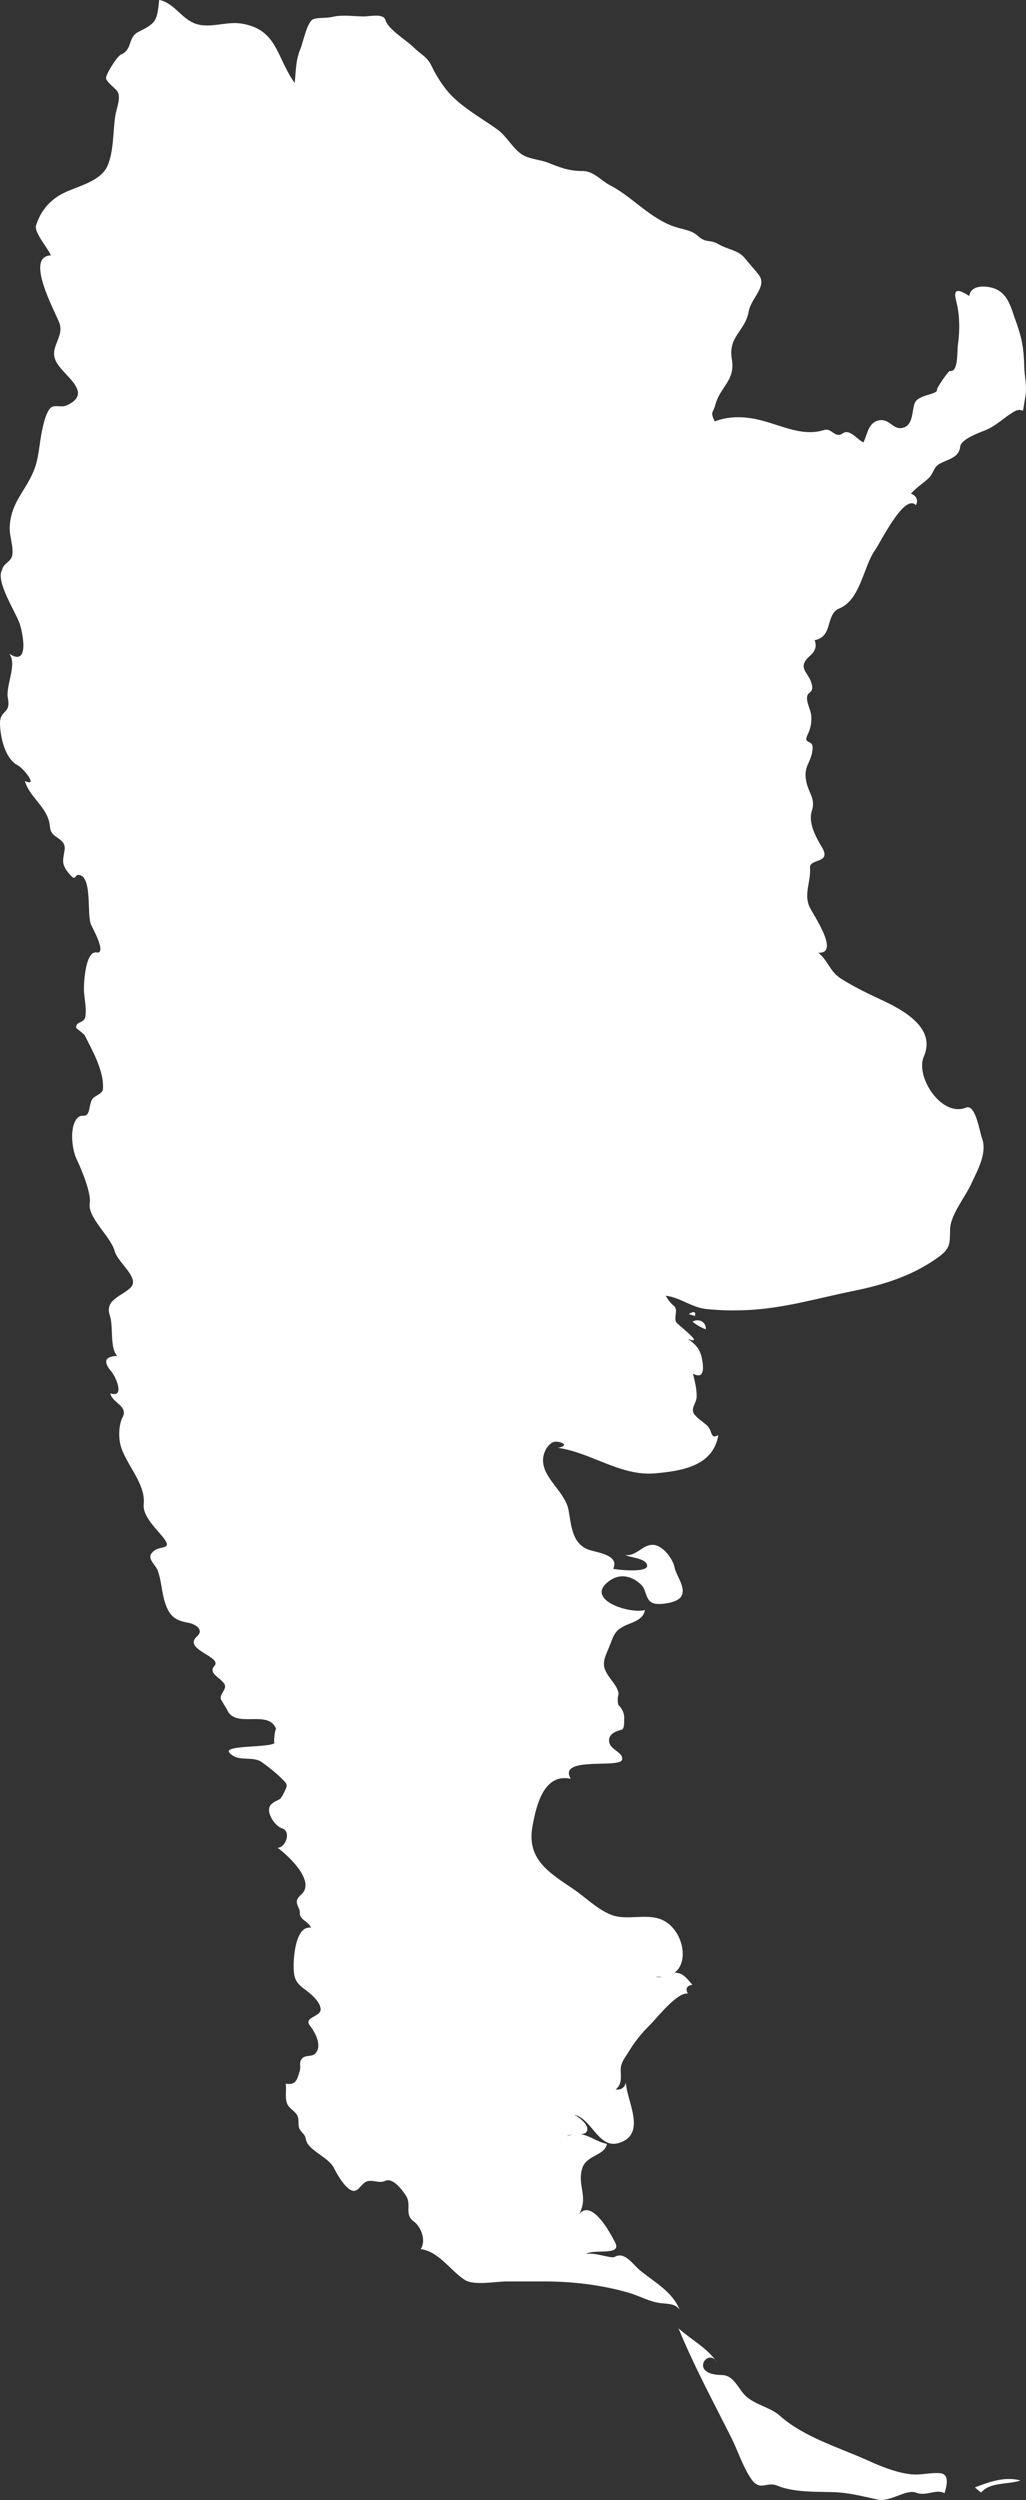 <?xml version="1.0" encoding="UTF-8" standalone="no"?>
<!-- Created with Inkscape (http://www.inkscape.org/) -->

<svg
   xmlns:dc="http://purl.org/dc/elements/1.1/"
   xmlns:cc="http://creativecommons.org/ns#"
   xmlns:rdf="http://www.w3.org/1999/02/22-rdf-syntax-ns#"
   xmlns:svg="http://www.w3.org/2000/svg"
   xmlns="http://www.w3.org/2000/svg"
   xmlns:sodipodi="http://sodipodi.sourceforge.net/DTD/sodipodi-0.dtd"
   xmlns:inkscape="http://www.inkscape.org/namespaces/inkscape"
   width="1361.5mm"
   height="3314.5mm"
   viewBox="0 0 1361.5 3314.5"
   version="1.1"
   id="svg7070"
   inkscape:version="0.92.4 (5da689c313, 2019-01-14)"
   sodipodi:docname="argentina.svg">
  <rect x="0" y="0" width="1361.5" height="3314.5" fill="#333333" stroke="none"/>
  <defs
     id="defs7064" />
  <sodipodi:namedview
     id="base"
     pagecolor="#ffffff"
     bordercolor="#666666"
     borderopacity="1.0"
     inkscape:pageopacity="0.0"
     inkscape:pageshadow="2"
     inkscape:zoom="1.4"
     inkscape:cx="-82.97316"
     inkscape:cy="-4.5820133"
     inkscape:document-units="mm"
     inkscape:current-layer="layer1"
     showgrid="false"
     inkscape:window-width="958"
     inkscape:window-height="1008"
     inkscape:window-x="-7"
     inkscape:window-y="0"
     inkscape:window-maximized="0" />
  <g
     inkscape:label="Layer 1"
     inkscape:groupmode="layer"
     id="layer1"
     transform="translate(-179.331,3247.1)">
    <g
       transform="matrix(26.459,0,0,26.458,-790.093,-17571.428)"
       id="ar"
       style="fill:#ffffff">
      <path
         style="fill:#ffffff"
         inkscape:connector-curvature="0"
         d="m 71.494,607.343 c 0.052,-0.223 -0.053,-0.256 -0.313,-0.098 0.103,0.034 0.208,0.065 0.313,0.098 z"
         id="path4200" />
      <path
         style="fill:#ffffff"
         inkscape:connector-curvature="0"
         d="m 72.036,608.009 c 0.028,-0.377 -0.359,-0.561 -0.667,-0.385 0.202,0.167 0.423,0.293 0.667,0.385 z"
         id="path4202" />
      <path
         style="fill:#ffffff"
         inkscape:connector-curvature="0"
         d="m 36.746,569.951 c 0.061,-0.318 0.426,-0.396 0.499,-0.691 0.099,-0.404 -0.138,-1.002 -0.119,-1.436 0.052,-1.232 0.737,-1.74 1.186,-2.785 0.291,-0.682 0.287,-1.379 0.441,-2.088 0.076,-0.348 0.158,-0.738 0.357,-1.039 0.199,-0.301 0.57,-0.059 0.879,-0.201 1.315,-0.605 -0.041,-1.404 -0.481,-2.096 -0.501,-0.785 0.385,-1.275 0.106,-2.039 -0.199,-0.543 -1.759,-3.334 -0.423,-3.379 -0.135,-0.346 -0.851,-1.154 -0.746,-1.494 0.248,-0.799 0.765,-1.359 1.521,-1.695 0.668,-0.297 1.747,-0.562 2.066,-1.303 0.321,-0.742 0.267,-1.74 0.394,-2.531 0.051,-0.312 0.267,-0.824 0.133,-1.137 -0.092,-0.213 -0.651,-0.543 -0.599,-0.768 0.058,-0.254 0.555,-1.059 0.761,-1.145 0.562,-0.236 0.327,-0.861 0.855,-1.125 0.89,-0.445 0.94,-0.537 1.045,-1.605 0.717,0.143 1.082,0.873 1.724,1.154 0.739,0.326 1.606,-0.09 2.378,0.029 1.836,0.279 1.76,1.678 2.696,2.98 0.062,-0.59 0.048,-1.148 0.285,-1.705 0.127,-0.299 0.335,-1.369 0.643,-1.49 0.234,-0.094 0.673,-0.047 0.947,-0.113 0.505,-0.125 1.085,-0.027 1.601,-0.027 0.305,0 0.979,-0.164 1.075,0.182 0.13,0.465 1.066,1.02 1.408,1.361 0.394,0.395 0.67,0.449 0.916,0.961 0.193,0.404 0.445,0.807 0.721,1.158 0.638,0.812 1.707,1.387 2.539,1.98 0.477,0.342 0.707,0.826 1.142,1.188 0.404,0.336 0.964,0.316 1.433,0.502 0.632,0.25 1.045,0.416 1.747,0.416 0.532,0 0.911,0.482 1.351,0.709 1.139,0.586 2.029,1.691 3.288,2.096 0.37,0.121 0.811,0.158 1.108,0.434 0.432,0.4 0.619,0.166 1.061,0.432 0.427,0.254 0.992,0.293 1.312,0.697 0.226,0.287 0.476,0.545 0.699,0.836 0.441,0.57 -0.395,1.172 -0.507,1.832 -0.167,0.984 -1.048,1.244 -0.844,2.4 0.186,1.059 -0.601,1.385 -0.831,2.285 -0.114,0.449 -0.272,0.289 -0.031,0.826 0.648,-0.252 1.34,-0.258 2.015,-0.127 1.193,0.232 2.313,0.932 3.482,0.553 0.366,-0.117 0.541,0.443 0.918,0.174 0.364,-0.26 0.752,0.336 1.049,0.449 0.207,-0.432 0.239,-1.029 0.825,-1.111 0.449,-0.062 0.679,0.449 1.068,0.396 0.616,-0.082 0.52,-0.824 0.67,-1.236 0.173,-0.471 1.173,-0.424 1.123,-0.697 -0.016,-0.086 0.575,-0.939 0.644,-0.928 0.438,0.07 0.354,-0.957 0.405,-1.318 0.104,-0.721 0.094,-1.506 -0.092,-2.215 -0.19,-0.723 0.265,-0.477 0.66,-0.227 0.089,-0.576 0.851,-0.52 1.253,-0.377 0.697,0.248 0.84,0.969 1.068,1.596 0.322,0.885 0.413,1.383 0.439,2.332 0.013,0.496 0.138,0.941 0.062,1.441 -0.043,0.252 -0.084,0.504 -0.124,0.756 -0.157,-0.061 -0.308,-0.045 -0.449,0.049 -0.526,0.299 -0.867,0.695 -1.44,0.93 -0.286,0.117 -1.231,0.445 -1.265,0.828 -0.052,0.582 -0.694,0.635 -1.087,0.889 -0.229,0.146 -0.27,0.465 -0.467,0.658 -0.288,0.285 -0.654,0.494 -0.913,0.807 0.265,0.09 0.38,0.316 0.251,0.574 -0.584,-0.604 -1.736,1.799 -2.064,2.268 -0.572,0.816 -0.722,2.48 -1.789,2.91 -0.48,0.193 -0.445,0.842 -0.68,1.225 -0.124,0.203 -0.317,0.322 -0.55,0.361 0.131,0.34 0.007,0.572 -0.246,0.797 -0.717,0.637 0.053,0.844 0.122,1.523 0.034,0.338 -0.24,0.273 -0.256,0.539 -0.019,0.312 0.181,0.611 0.21,0.92 0.031,0.311 -0.03,0.65 -0.169,0.93 -0.281,0.564 0.285,0.207 0.237,0.75 -0.061,0.689 -0.456,0.818 -0.326,1.57 0.111,0.643 0.496,0.885 0.287,1.537 -0.189,0.588 0.211,1.312 0.505,1.803 0.512,0.857 -0.64,0.545 -0.595,1.041 0.059,0.648 -0.326,1.309 -0.021,1.963 0.17,0.365 1.549,2.348 0.439,2.289 0.503,0.408 0.558,0.938 1.16,1.314 0.655,0.408 1.306,0.725 2.006,1.049 1.142,0.529 2.744,1.424 2.125,2.836 -0.446,1.018 0.901,3.066 2.115,2.561 0.479,-0.199 0.69,1.24 0.791,1.498 0.3,0.771 -0.216,1.639 -0.532,2.332 -0.29,0.637 -1.034,1.541 -1.056,2.244 -0.023,0.744 0.049,0.965 -0.639,1.457 -1.247,0.889 -2.678,1.344 -4.162,1.645 -1.792,0.361 -3.528,0.887 -5.366,0.969 -0.709,0.033 -1.304,0.02 -2.001,-0.045 -0.794,-0.07 -1.333,-0.576 -2.094,-0.676 0.106,0.205 0.249,0.383 0.426,0.529 0.196,0.182 -0.021,0.57 0.091,0.793 0.062,0.125 1.51,1.195 0.594,0.84 0.422,0.309 0.624,0.525 0.716,1.053 0.067,0.379 0.125,1.008 -0.46,0.693 0.087,0.383 0.196,0.773 0.182,1.17 -0.011,0.32 -0.34,0.6 -0.102,0.885 0.173,0.211 0.415,0.355 0.616,0.535 0.306,0.275 0.147,0.719 0.574,0.49 -0.26,1.559 -1.846,1.795 -3.159,1.914 -1.741,0.156 -3.167,-1.02 -4.879,-1.279 0.709,-0.137 -0.035,-0.395 -0.262,-0.277 -0.299,0.154 -0.479,0.537 -0.491,0.861 -0.036,0.934 1.103,1.609 1.277,2.529 0.142,0.744 0.159,1.668 0.987,1.984 0.423,0.162 1.584,0.252 1.256,0.969 0.176,0.043 1.808,0.227 1.698,-0.197 -0.09,-0.346 -0.843,-0.359 -1.098,-0.5 0.543,0.084 0.833,-0.477 1.337,-0.506 0.52,-0.033 1.056,0.691 1.143,1.143 0.081,0.416 0.609,1.029 0.318,1.459 -0.202,0.297 -0.944,0.391 -1.265,0.352 -0.533,-0.066 -0.447,-0.672 -0.711,-0.936 -0.434,-0.432 -1.028,-0.607 -1.559,-0.252 -1.406,0.941 0.914,1.709 1.727,1.502 -0.068,0.443 -0.541,0.59 -0.897,0.736 -0.703,0.289 -0.674,0.607 -0.946,1.234 -0.283,0.65 -0.328,0.873 0.121,1.482 0.156,0.211 0.374,0.469 0.4,0.744 -0.052,0.186 -0.056,0.371 -0.011,0.559 0.188,0.174 0.287,0.389 0.297,0.643 -0.021,0.119 0.039,0.553 -0.137,0.6 -0.248,0.066 -0.589,0.172 -0.624,0.484 -0.058,0.523 0.736,0.605 0.651,1.016 -0.093,0.451 -3.251,-0.189 -2.574,0.955 -1.364,-0.287 -1.725,1.35 -1.914,2.344 -0.316,1.666 0.777,2.326 2.031,3.174 0.616,0.416 1.148,0.967 1.838,1.27 0.879,0.387 1.943,-0.135 2.777,0.359 1.165,0.689 1.343,2.996 -0.475,2.764 0.334,0.135 0.575,-0.164 0.891,-0.189 0.48,-0.041 0.668,0.287 0.953,0.604 -0.278,0.033 -0.368,0.195 -0.225,0.441 -0.524,-0.105 -1.579,1.248 -1.904,1.568 -0.425,0.42 -0.753,0.828 -1.067,1.342 -0.212,0.348 -0.419,0.553 -0.4,0.982 0.015,0.34 0.05,0.664 -0.251,0.908 0.259,0.045 0.462,-0.096 0.512,-0.354 0.033,0.945 1.071,2.584 -0.341,3.035 -1.04,0.33 -1.373,-1.25 -2.267,-1.412 0.23,0.088 0.836,0.551 0.635,0.855 -0.148,0.229 -0.759,0.033 -0.984,0.221 0.871,-0.355 1.239,0.223 2.003,0.385 -0.094,0.584 -1.016,0.555 -1.228,1.201 -0.286,0.873 0.328,1.438 -0.17,2.324 0.644,-0.799 1.577,0.955 1.812,1.414 0.36,0.705 -1.102,0.291 -1.463,0.588 0.378,-0.123 1.269,0.232 1.431,0.139 0.521,-0.307 0.924,0.393 1.321,0.707 0.77,0.611 1.594,1.055 1.95,1.947 -0.187,-0.318 -0.616,-0.305 -0.932,-0.338 -0.566,-0.061 -1.083,-0.367 -1.624,-0.523 -1.363,-0.398 -2.83,-0.568 -4.243,-0.568 -0.626,0 -1.252,0 -1.878,0 -0.527,0 -1.636,0.215 -2.091,-0.068 -0.709,-0.443 -1.305,-1.436 -2.225,-1.551 0.29,-0.426 0.023,-1.119 -0.344,-1.385 -0.486,-0.355 -0.109,-0.818 -0.371,-1.254 -0.162,-0.268 -0.662,-0.965 -1.06,-0.783 -0.311,0.143 -0.582,-0.059 -0.894,0.021 -0.231,0.059 -0.352,0.334 -0.55,0.449 -0.418,0.242 -1.01,-0.869 -1.141,-1.131 -0.261,-0.523 -1.311,-0.881 -1.394,-1.412 -0.044,-0.281 -0.192,-0.289 -0.317,-0.523 -0.099,-0.186 -0.019,-0.422 -0.092,-0.621 -0.104,-0.279 -0.435,-0.383 -0.538,-0.666 -0.116,-0.32 -0.017,-0.656 -0.066,-0.984 0.53,0.086 0.57,-0.223 0.702,-0.635 0.075,-0.234 -0.066,-0.426 0.124,-0.635 0.168,-0.186 0.498,-0.055 0.671,-0.256 0.342,-0.396 -0.024,-1.043 -0.29,-1.395 -0.305,-0.402 0.498,-0.434 0.541,-0.762 0.048,-0.367 -0.488,-0.828 -0.748,-1.012 -0.529,-0.375 -0.606,-0.613 -0.603,-1.252 0.002,-0.438 0.108,-1.988 0.874,-1.871 -0.155,-0.348 -0.582,-0.383 -0.563,-0.748 0.011,-0.236 -0.23,-0.424 -0.126,-0.67 0.074,-0.174 0.262,-0.262 0.346,-0.434 0.346,-0.701 -0.844,-1.791 -1.336,-2.15 0.432,-0.02 0.69,-0.842 0.216,-0.977 -0.339,-0.096 -0.888,-0.875 -0.526,-1.209 0.308,-0.283 0.403,-0.094 0.619,-0.553 0.182,-0.389 0.245,-0.396 -0.102,-0.732 -0.304,-0.295 -0.641,-0.568 -0.987,-0.814 -0.49,-0.35 -1.183,0.018 -1.629,-0.471 -0.379,-0.414 2.081,-0.236 2.28,-0.516 -0.11,0.154 0.011,-0.809 0.062,-0.666 -0.373,-1.047 -2.063,0.021 -2.477,-1.004 -0.104,-0.168 -0.205,-0.336 -0.304,-0.506 -0.07,-0.273 0.352,-0.518 0.169,-0.779 -0.232,-0.332 -0.813,-0.521 -0.487,-0.889 0.407,-0.461 -1.607,-0.82 -0.879,-1.475 0.389,-0.35 -0.101,-0.631 -0.457,-0.691 -0.678,-0.117 -0.94,-0.371 -1.151,-1.027 -0.161,-0.5 -0.178,-1.098 -0.353,-1.57 -0.132,-0.359 -0.671,-0.666 -0.158,-1.027 0.318,-0.225 0.874,-0.043 0.472,-0.584 -0.342,-0.461 -1.087,-1.1 -1.022,-1.729 0.112,-1.086 -1.002,-2.092 -1.19,-3.076 -0.076,-0.398 -0.048,-0.926 0.133,-1.283 0.289,-0.57 -0.526,-0.711 -0.617,-1.195 0.757,0.254 0.269,-0.842 0.051,-1.094 -0.438,-0.506 -0.312,-0.76 0.298,-0.781 -0.387,-0.377 -0.188,-1.477 -0.368,-2.002 -0.275,-0.803 0.53,-0.959 1.018,-1.402 0.531,-0.48 -0.621,-1.254 -0.782,-1.848 -0.205,-0.75 -1.367,-1.668 -1.249,-2.408 0.08,-0.496 -0.419,-1.703 -0.651,-2.18 -0.249,-0.51 -0.377,-1.635 0.027,-2.078 0.218,-0.238 0.415,0.018 0.546,-0.273 0.098,-0.217 0.075,-0.535 0.241,-0.719 0.131,-0.145 0.479,-0.234 0.497,-0.453 0.043,-0.518 -0.143,-1.066 -0.342,-1.535 -0.169,-0.395 -0.375,-0.773 -0.567,-1.158 -0.047,-0.096 -0.435,-0.352 -0.436,-0.395 -0.003,-0.348 0.428,-0.193 0.471,-0.588 0.043,-0.385 -0.034,-0.775 -0.071,-1.16 -0.037,-0.373 0.055,-2.119 0.623,-2.018 0.549,0.098 -0.229,-1.281 -0.275,-1.393 -0.215,-0.514 0.06,-2.285 -0.545,-2.48 -0.344,-0.111 -0.135,0.447 -0.607,-0.141 -0.346,-0.43 -0.248,-0.639 -0.174,-1.117 0.058,-0.375 -0.214,-0.514 -0.469,-0.699 -0.33,-0.24 -0.222,-0.467 -0.328,-0.807 -0.23,-0.744 -0.98,-1.205 -1.195,-1.955 0.71,0.326 -0.079,-0.645 -0.351,-0.783 -0.649,-0.332 -0.867,-1.396 -0.895,-2.037 -0.034,-0.785 0.564,-0.494 0.394,-1.332 -0.125,-0.613 0.496,-1.732 0.058,-2.232 1.074,0.719 0.668,-1.137 0.523,-1.531 -0.208,-0.579 -1.211,-2.111 -0.869,-2.667 z"
         id="path4518" />
      <path
         style="fill:#ffffff"
         inkscape:connector-curvature="0"
         d="m 70.668,658.068 c 0.643,0.58 1.451,0.979 1.941,1.717 -0.443,-0.814 -1.46,0.607 0.224,0.623 0.63,0.006 0.822,0.707 1.225,1.068 0.494,0.441 1.22,0.553 1.683,0.965 1.225,1.092 3.001,1.602 4.485,2.277 0.676,0.309 1.658,0.695 2.408,0.674 0.37,-0.012 0.735,-0.088 1.106,-0.07 0.522,0.023 0.404,0.57 0.269,1.006 -0.418,-0.23 -0.911,0.17 -1.405,-0.021 -0.539,-0.207 -1.282,0.484 -1.958,0.34 -0.759,-0.162 -1.421,-0.346 -2.209,-0.371 -0.878,-0.025 -2.003,0.016 -2.828,-0.328 -0.531,-0.221 -0.851,0.324 -1.306,-0.348 -0.417,-0.617 -0.654,-1.389 -0.988,-2.055 -0.905,-1.799 -1.883,-3.614 -2.647,-5.477 z"
         id="path4520" />
      <path
         style="fill:#ffffff"
         inkscape:connector-curvature="0"
         d="m 85.854,666.294 c 0.433,-0.537 1.379,-0.389 1.968,-0.604 -0.8,-0.205 -1.545,0.064 -2.286,0.348 0.097,0.098 0.203,0.182 0.318,0.256 z"
         id="path4874" />
    </g>
  </g>
</svg>
